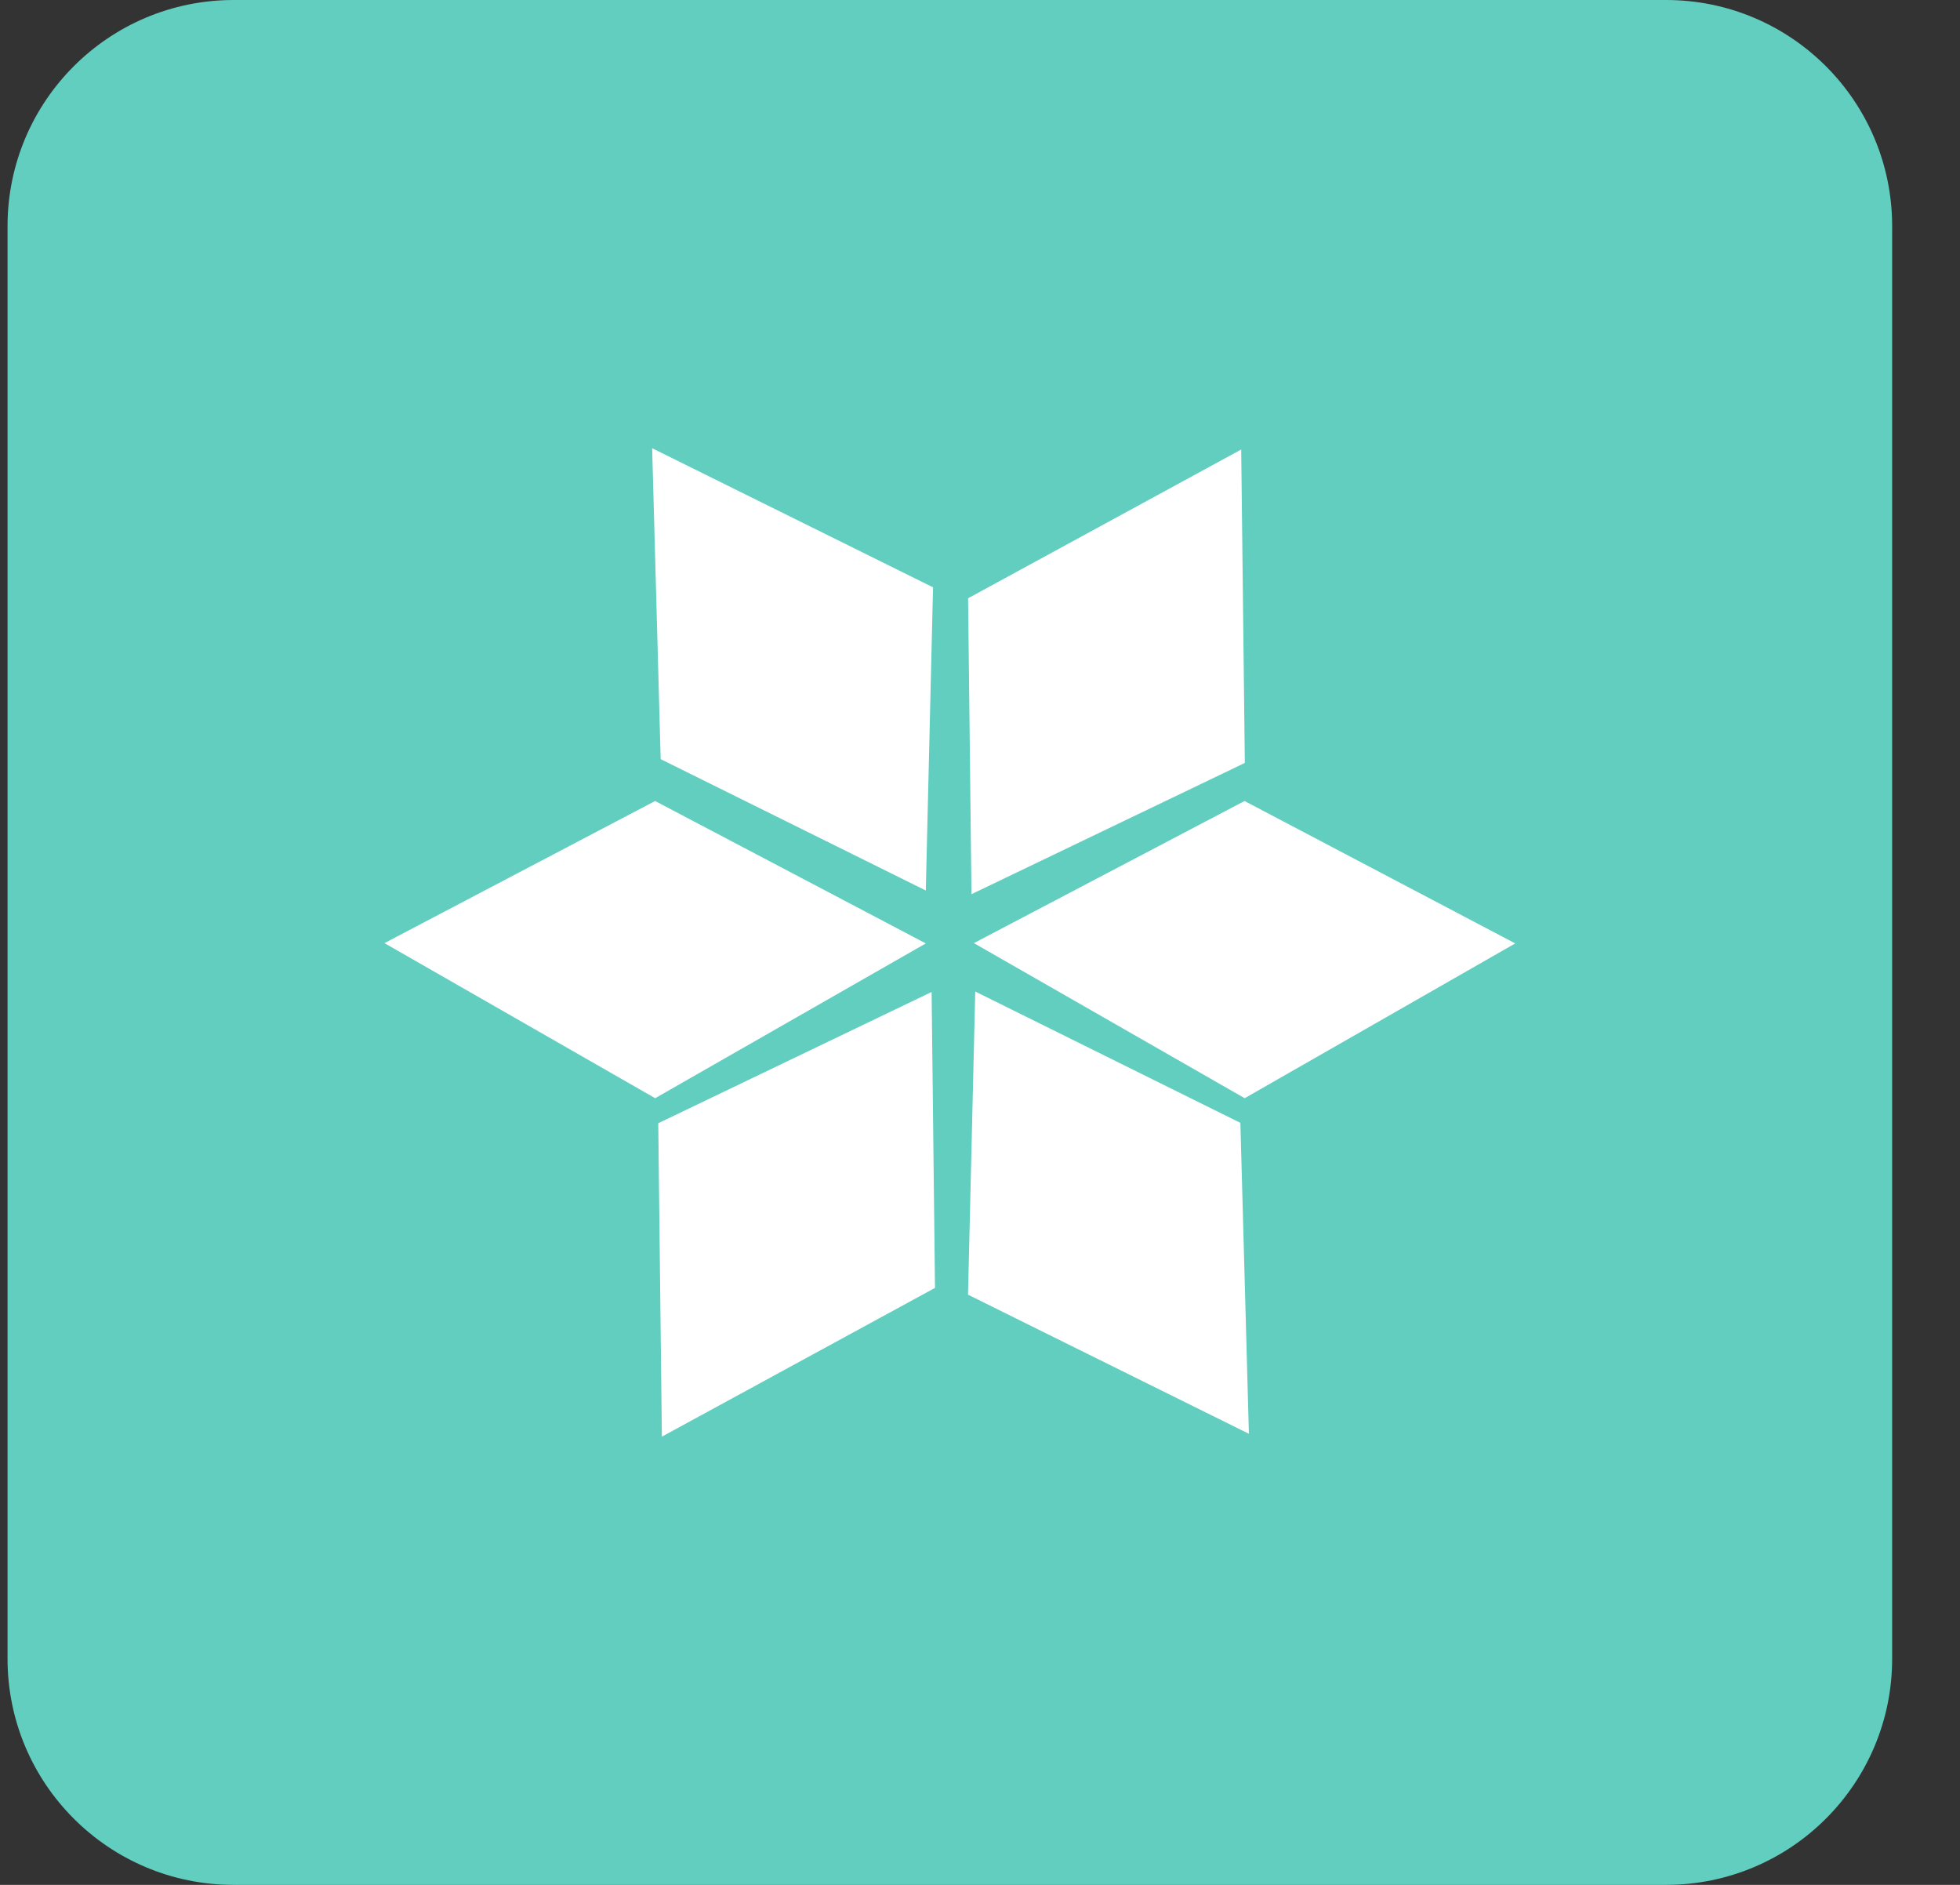 <svg width="26" height="25" viewBox="0 0 26 25" fill="none" xmlns="http://www.w3.org/2000/svg">
<rect x="0" y="0" width="26" height="25" fill="#333333" stroke="none"/>
<path d="M0.1 3C0.1 1.343 1.443 0 3.1 0H22.1C23.757 0 25.1 1.343 25.1 3V22C25.1 23.657 23.757 25 22.1 25H3.1C1.443 25 0.1 23.657 0.1 22V3Z" fill="#61CEC0"/>
<g clip-path="url(#clip0_268_2191)">
<path d="M12.377 7.79L8.651 5.945L8.764 10.069L12.281 11.811L12.377 7.79Z" fill="white"/>
<path d="M16.513 10.119L16.465 5.962L12.842 7.935L12.887 11.86L16.513 10.119Z" fill="white"/>
<path d="M16.511 14.566L20.1 12.513L16.509 10.624L12.919 12.509L16.511 14.566Z" fill="white"/>
<path d="M12.281 12.513L8.691 14.566L5.1 12.509L8.69 10.624L12.281 12.513Z" fill="white"/>
<path d="M16.567 19.017L12.841 17.172L12.937 13.151L16.454 14.893L16.567 19.017Z" fill="white"/>
<path d="M8.732 14.898L8.78 19.055L12.403 17.082L12.358 13.157L8.732 14.898Z" fill="white"/>
</g>
<defs>
<clipPath id="clip0_268_2191">
<rect width="15" height="15" fill="white" transform="translate(5.1 5)"/>
</clipPath>
</defs>
</svg>
